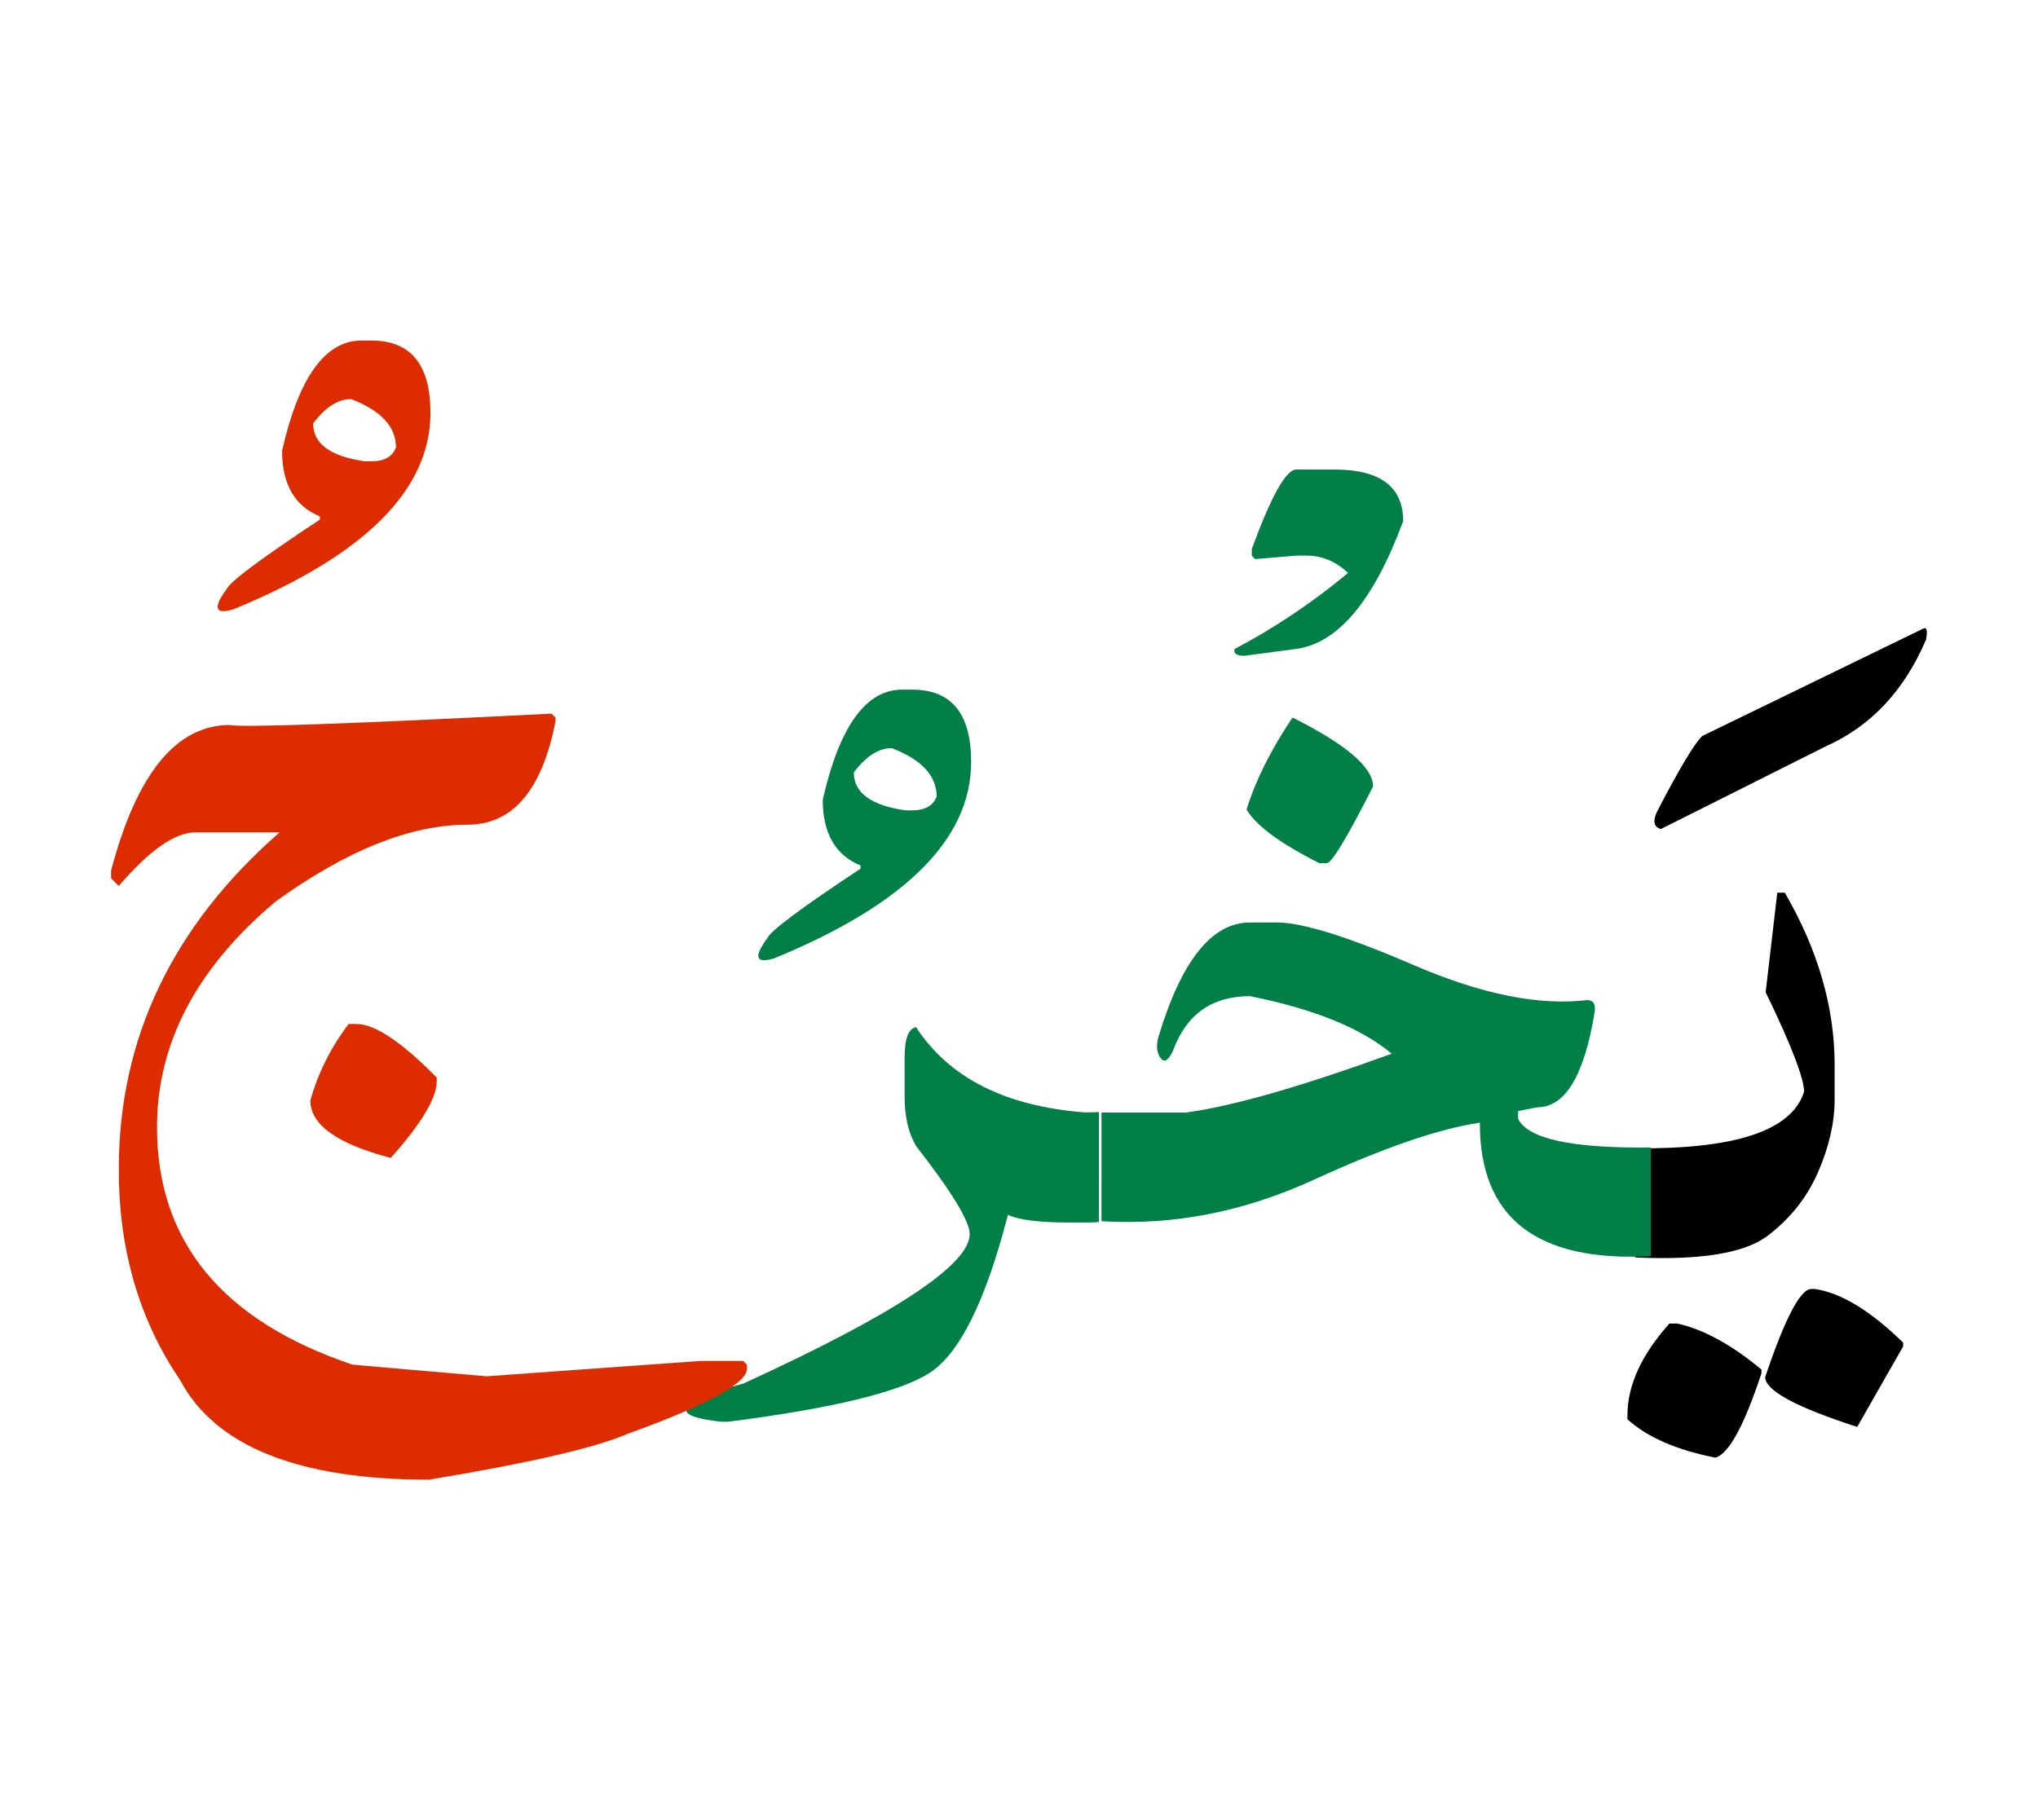 <svg id="vector" xmlns="http://www.w3.org/2000/svg" width="75" height="67" viewBox="0 0 83 73"><path fill="#000001" d="M67.989,53.338h0.311c1.068,0.232 2.213,0.857 3.438,1.877v0.152c-0.707,2.131 -1.326,3.275 -1.873,3.436c-1.59,-0.313 -2.781,-0.832 -3.586,-1.564v-0.154C66.278,55.859 66.85,54.615 67.989,53.338z" id="path_0"/><path fill="#000001" d="M73.766,51.932h0.152c1.064,0.16 2.264,0.887 3.588,2.184v0.16l-1.869,3.275c-2.496,-0.805 -3.748,-1.484 -3.748,-2.029C72.694,53.131 73.321,51.932 73.766,51.932z" id="path_1"/><path fill="#000001" d="M66.604,46.201c4.088,0.041 6.371,-0.725 6.869,-2.303c0,-0.545 -0.52,-1.896 -1.564,-4.055l0.473,-4.053h0.307c1.357,2.336 2.029,4.68 2.029,7.016v1.406c0,0.938 -0.225,1.922 -0.672,2.953c-0.447,1.033 -1.139,1.904 -2.063,2.604c-0.934,0.705 -2.723,0.998 -5.379,0.879V46.201z" id="path_2"/><path fill="#000001" d="M78.307,25.041c0.158,-0.094 0.203,0.053 0.137,0.432c-0.885,2.078 -2.242,3.529 -4.072,4.348l-6.73,3.375c-0.285,-0.08 -0.34,-0.314 -0.158,-0.707c0.896,-1.729 1.51,-2.756 1.838,-3.08L78.307,25.041z" id="path_3"/><path fill="#008046" d="M44.858,44.744c1.277,0 2.209,0 2.809,0h0.625c1.871,-0.246 4.666,-1.045 8.389,-2.396c-1.252,-1.045 -3.176,-1.824 -5.773,-2.344c-1.537,0 -2.576,0.727 -3.121,2.184c-0.193,0.434 -0.365,0.547 -0.52,0.34c-0.146,-0.201 -0.186,-0.467 -0.105,-0.807c0.938,-3.148 2.182,-4.719 3.746,-4.719h1.092c1.037,0 2.916,0.586 5.625,1.758c2.711,1.164 5.047,1.639 7.01,1.404c0.246,0 0.354,0.154 0.313,0.465c-0.42,2.598 -1.197,3.902 -2.342,3.902l-0.779,0.152v0.313c0.393,0.818 2.189,1.211 5.404,1.172v4.428c-4.652,0.246 -6.975,-1.564 -6.961,-5.439c-1.666,0.246 -3.922,1.018 -6.771,2.33c-2.85,1.305 -5.723,1.863 -8.639,1.684V44.744z" id="path_4"/><path fill="#008046" d="M52.639,28.654c2.182,1.092 3.281,2.031 3.281,2.811c-1.045,2.049 -1.666,3.096 -1.877,3.121h-0.313c-1.6,-0.805 -2.584,-1.537 -2.963,-2.184C51.133,31.219 51.758,29.967 52.639,28.654z" id="path_5"/><path fill="#008046" d="M52.792,18.551h1.543c1.871,0 2.811,0.699 2.811,2.104c-1.213,3.275 -2.684,5.012 -4.412,5.211l-2.045,0.273c-0.328,0 -0.459,-0.092 -0.412,-0.273c1.65,-0.871 3.195,-1.91 4.625,-3.102c-0.506,-0.473 -1.064,-0.705 -1.678,-0.705h-0.432l-1.678,0.141l-0.133,-0.141v-0.271C51.772,19.629 52.379,18.551 52.792,18.551z" id="path_6"/><path fill="#008046" d="M44.756,49.203c-0.139,0.014 -0.285,0.021 -0.426,0.021h-0.785c-1.217,0 -2.051,-0.102 -2.496,-0.314c-0.904,3.502 -1.965,5.645 -3.176,6.43c-1.211,0.787 -3.947,1.453 -8.207,1.998h-0.313c-0.938,-0.107 -1.404,-0.26 -1.404,-0.465c0,-0.314 0.777,-0.68 2.336,-1.094c6.137,-2.809 9.207,-4.838 9.207,-6.082c0,-0.52 -0.727,-1.719 -2.184,-3.588c-0.313,-0.527 -0.467,-1.199 -0.467,-2.031v-1.557c0,-0.787 0.154,-1.199 0.467,-1.252c1.352,2.07 3.641,3.221 6.861,3.469c0.201,0 0.395,0 0.586,-0.014V49.203z" id="path_7"/><path fill="#008046" d="M37.155,27.518c1.6,0 2.396,0.984 2.396,2.947c0,3.129 -2.67,5.799 -8.014,7.996c-0.766,0.232 -0.859,-0.047 -0.273,-0.84c0.146,-0.299 1.404,-1.238 3.781,-2.809V34.68c-1.025,-0.42 -1.537,-1.313 -1.537,-2.676c0.678,-2.99 1.756,-4.486 3.234,-4.486H37.155L37.155,27.518zM34.772,30.891c0,0.832 0.705,1.346 2.109,1.545h0.273c0.52,0 0.852,-0.193 0.992,-0.564c0,-0.846 -0.611,-1.506 -1.83,-1.971C35.784,29.9 35.27,30.232 34.772,30.891z" id="path_8"/><path fill="#DD2C00" d="M14.198,41.137h0.313c0.752,0 1.844,0.725 3.275,2.184v0.152c0,0.68 -0.619,1.717 -1.873,3.121c-2.182,-0.572 -3.273,-1.35 -3.273,-2.342C12.952,43.133 13.471,42.096 14.198,41.137z" id="path_9"/><path fill="#DD2C00" d="M22.463,28.496l0.16,0.16v0.152c-0.545,2.809 -1.742,4.213 -3.588,4.213c-2.316,0 -4.912,1.039 -7.801,3.121c-3.221,2.703 -4.84,5.771 -4.84,9.201c0,4.658 2.656,7.881 7.963,9.672l5.457,0.473l8.74,-0.627h1.711l0.158,0.154v0.158c0,0.6 -1.611,1.484 -4.838,2.65c-1.311,0.572 -4.014,1.197 -8.115,1.877c-5.326,0 -8.705,-1.359 -10.137,-4.061c-1.664,-2.443 -2.496,-5.305 -2.496,-8.58c0,-5.332 2.182,-9.904 6.549,-13.727H7.959c-0.832,0 -1.871,0.727 -3.121,2.184l-0.314,-0.313v-0.313c1.041,-3.955 2.656,-5.932 4.842,-5.932C9.776,29.068 14.145,28.916 22.463,28.496z" id="path_10"/><path fill="#DD2C00" d="M15.135,13.299c1.598,0 2.396,0.984 2.396,2.947c0,3.129 -2.67,5.799 -8.014,7.996c-0.766,0.232 -0.859,-0.047 -0.273,-0.84c0.146,-0.299 1.404,-1.238 3.781,-2.809v-0.133c-1.025,-0.42 -1.537,-1.311 -1.537,-2.676c0.678,-2.988 1.758,-4.486 3.232,-4.486H15.135L15.135,13.299zM12.752,16.674c0,0.832 0.705,1.344 2.109,1.543h0.273c0.52,0 0.852,-0.191 0.992,-0.564c0,-0.846 -0.611,-1.504 -1.83,-1.971C13.764,15.682 13.252,16.016 12.752,16.674z" id="path_11"/></svg>
